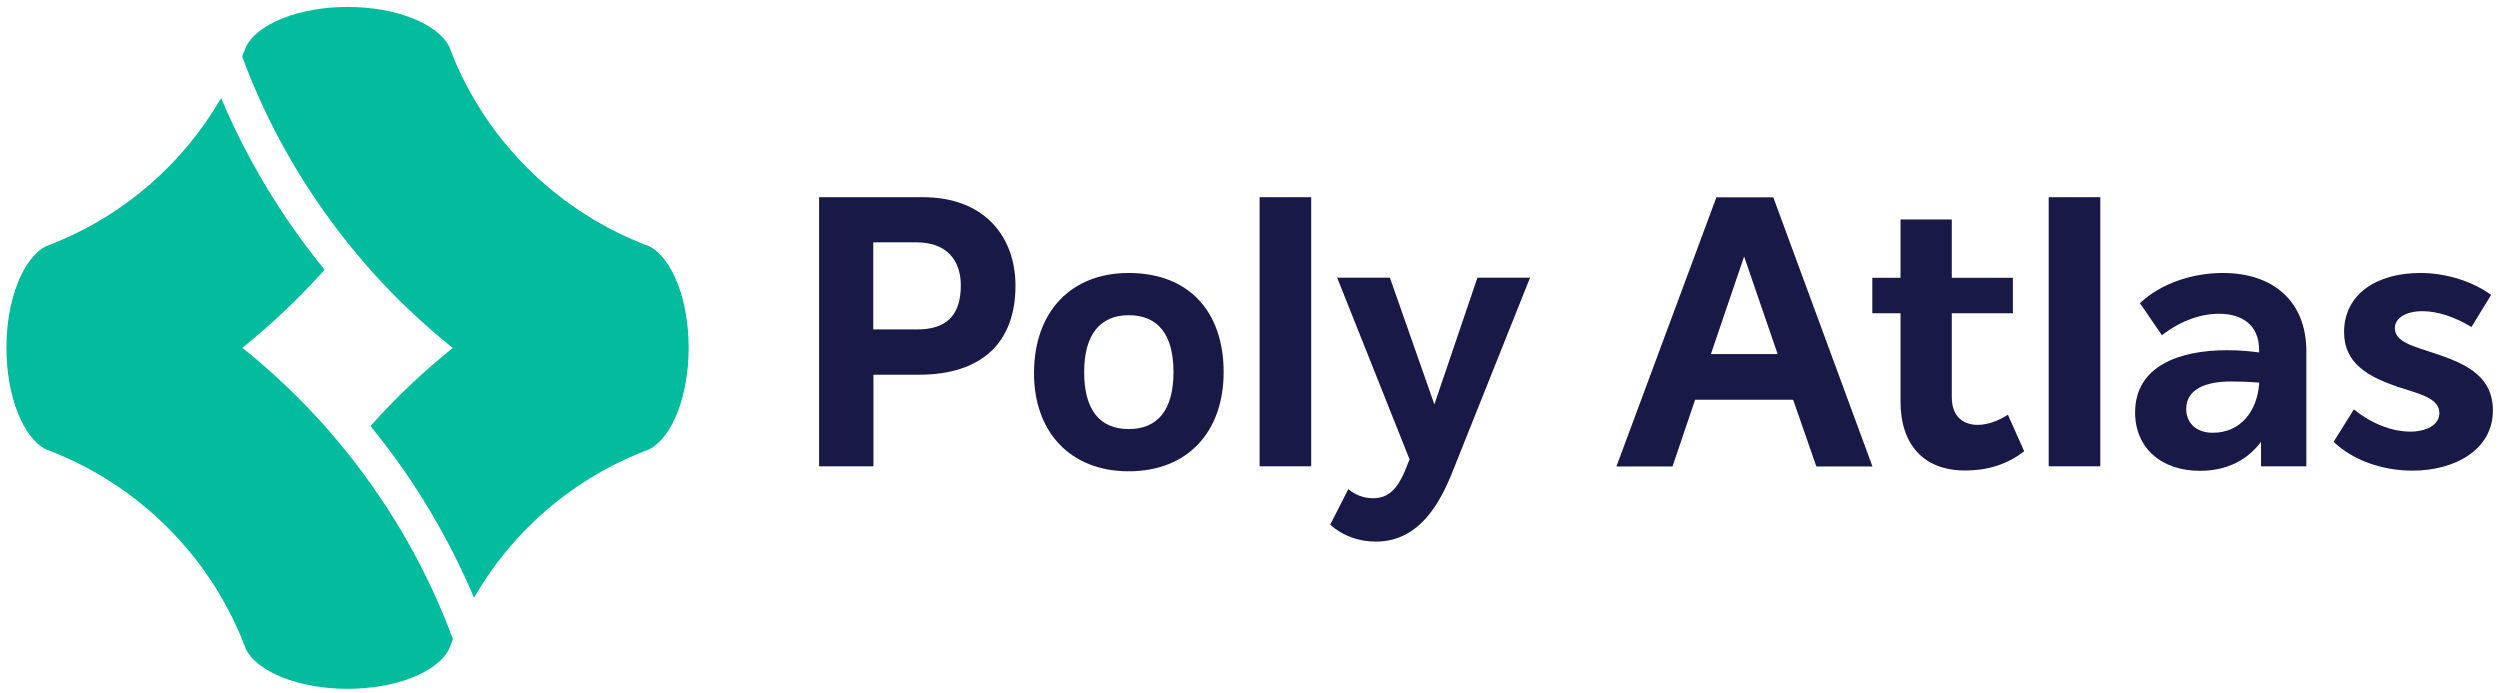 <?xml version="1.0" encoding="utf-8"?>
<!-- Generator: Adobe Illustrator 22.0.0, SVG Export Plug-In . SVG Version: 6.00 Build 0)  -->
<svg version="1.1" id="Layer_1" xmlns="http://www.w3.org/2000/svg" xmlns:xlink="http://www.w3.org/1999/xlink" x="0px" y="0px"
	 viewBox="0 0 1550.5 430.1" style="enable-background:new 0 0 1550.5 430.1;" xml:space="preserve">
<style type="text/css">
	.st0{fill:#191947;}
	.st1{fill:#02BC9D;}
</style>
<g>
	<g>
		<g>
			<g>
				<path class="st0" d="M629.8,177.2c0,35.3-21,55.2-59.8,55.2h-28.3v56.8H508V122.3h64.3C610.9,122.3,629.8,147.1,629.8,177.2z
					 M595.9,177c0-16.6-9.8-26.7-27.4-26.7h-26.9v54h27.1C586.1,204.4,595.9,196.4,595.9,177z"/>
				<path class="st0" d="M641.3,230.8c0.2-37.2,22.7-61.5,58.7-61.5c37.2,0,58.9,23.8,58.9,61.5c0,36.9-22.2,61.5-58.9,61.5
					C663.7,292.3,641,267.7,641.3,230.8z M727.8,230.8c0-23.6-9.8-35.3-27.8-35.3c-17.5,0-27.6,11.7-27.6,35.3
					c0,23.6,9.8,35.3,27.6,35.3C717.9,266.1,727.8,254.4,727.8,230.8z"/>
				<path class="st0" d="M781.2,122.3h32v166.9h-32V122.3z"/>
				<path class="st0" d="M948.9,172.3l-47.9,119.9c-7.9,19.9-20.8,43.7-47.7,43.7c-10.8,0-20.8-3.7-28.3-10.5l11.2-22
					c4.4,3.5,9.4,5.6,15.4,5.6c9.4,0,15-5.8,19.6-16.6l3-7.5l-44.9-112.7h32.7l27.6,78.6l26.7-78.6H948.9z"/>
			</g>
		</g>
		<g>
			<g>
				<path class="st0" d="M1112.1,247.9h-60.8l-14,41.4h-34.8l62-166.9h35.3l61.5,166.9h-34.8L1112.1,247.9z M1102.5,219.6
					l-20.8-60.5l-20.6,60.5H1102.5z"/>
				<path class="st0" d="M1255.4,279.9c-9.8,7.5-21.5,11.9-36.7,11.9c-25.5,0-40-15.9-40-42.8v-54.7h-17.5v-22h17.5v-36.2h31.8v36.2
					h37.9v22h-37.9v51.9c0,13.8,8.9,17.3,16.1,17.3c5.8,0,12.6-2.3,18.7-6.3L1255.4,279.9z"/>
				<path class="st0" d="M1270.6,122.3h32v166.9h-32V122.3z"/>
				<path class="st0" d="M1430.4,217.9v71.3h-28.1V274c-8.2,11-20.8,18-37.9,18c-24.1,0-40.2-14.3-40.2-36.2
					c0-28.8,27.4-38.6,57-38.6c6.8,0,13.6,0.5,19.9,1.4V217c0-15.2-10.3-22.4-24.8-22.4c-11,0-23.4,4-35.5,13.3l-13.6-19.9
					c12.6-11.9,32-18.7,51.4-18.7C1409.6,169.3,1430.4,186.6,1430.4,217.9z M1401.2,237.3c-6.1-0.5-11.9-0.7-17.5-0.7
					c-15.2,0-27.8,4.4-27.8,17.1c0,8.7,6.3,14.7,16.4,14.7C1389.5,268.4,1400,255.3,1401.2,237.3z"/>
				<path class="st0" d="M1447.3,274l12.6-20.1c12.4,10.1,25.5,13.8,34.8,13.8c9.8,0,18.2-4,18.2-11.5c0-9.4-12.6-11.9-25.2-16.1
					c-18.7-6.3-33.9-14.5-33.9-34.1c0-23.6,20.3-36.7,47.2-36.7c16.6,0,32.7,5.4,44,13.6l-12.2,19.9c-10.8-6.5-21.3-9.8-30.4-9.8
					c-10.5,0-17.1,4.4-17.1,10.5c0,7.9,9.8,10.8,20.6,14.3c19.2,6.3,40.2,13.1,40.2,36.7c0,24.5-23.6,37.4-50,37.4
					C1477.7,291.8,1459.5,285.7,1447.3,274z"/>
			</g>
		</g>
	</g>
	<g>
		<g>
			<g>
				<path class="st1" d="M396.2,281.2c2.1-0.9,4.2-1.7,6.4-2.5c14.1-7.2,24.5-32.7,24.5-63c0-30.3-10.4-55.8-24.5-63
					c-2.1-0.8-4.3-1.6-6.4-2.5C344,128.8,302.4,87.2,281,35.1c-0.8-2-1.6-4.1-2.4-6.2h0c-7.1-14.1-32.7-24.6-63-24.6
					s-55.9,10.5-63,24.6h0c-0.8,2.1-1.6,4.1-2.4,6.2c15.6,42.2,37.9,81.1,65.5,115.6c1.8,2.2,3.6,4.5,5.5,6.7
					c1.8,2.2,3.7,4.4,5.6,6.6c0,0,0,0,0,0c1.1,1.3,2.2,2.5,3.3,3.8c3.4,3.8,6.8,7.4,10.3,11.1c0,0,0,0,0,0
					c8.6,9,17.7,17.6,27.1,25.8c0,0,0,0,0,0c4.3,3.8,8.8,7.5,13.3,11.1c-18.3,14.7-35.4,30.9-51,48.4l2.6,3.3
					c25.3,31.5,45.9,66.2,61.6,103.2C317,330.6,353,298.9,396.2,281.2z"/>
				<path class="st1" d="M34.9,150.2c-2.1,0.9-4.2,1.7-6.4,2.5C14.4,160,4,185.4,4,215.7c0,30.3,10.4,55.8,24.5,63
					c2.1,0.8,4.3,1.6,6.4,2.5c52.1,21.4,93.8,63,115.2,115.2c0.8,2,1.6,4.1,2.4,6.2h0c7.1,14.1,32.7,24.6,63,24.6
					c30.4,0,55.9-10.5,63-24.6h0c0.8-2.1,1.6-4.1,2.4-6.2c-15.6-42.2-37.9-81.1-65.5-115.6c-1.8-2.2-3.6-4.5-5.5-6.7
					c-1.8-2.2-3.7-4.4-5.6-6.6c0,0,0,0,0,0c-1.1-1.3-2.2-2.5-3.3-3.8c-3.4-3.8-6.8-7.4-10.3-11.1c0,0,0,0,0,0
					c-8.6-9-17.7-17.6-27.1-25.8c0,0,0,0,0,0c-4.3-3.8-8.8-7.5-13.3-11.1c18.3-14.7,35.4-30.9,51-48.4l-2.6-3.3
					c-25.3-31.5-45.9-66.2-61.6-103.2C114,100.9,78,132.5,34.9,150.2z"/>
			</g>
		</g>
	</g>
</g>
</svg>
